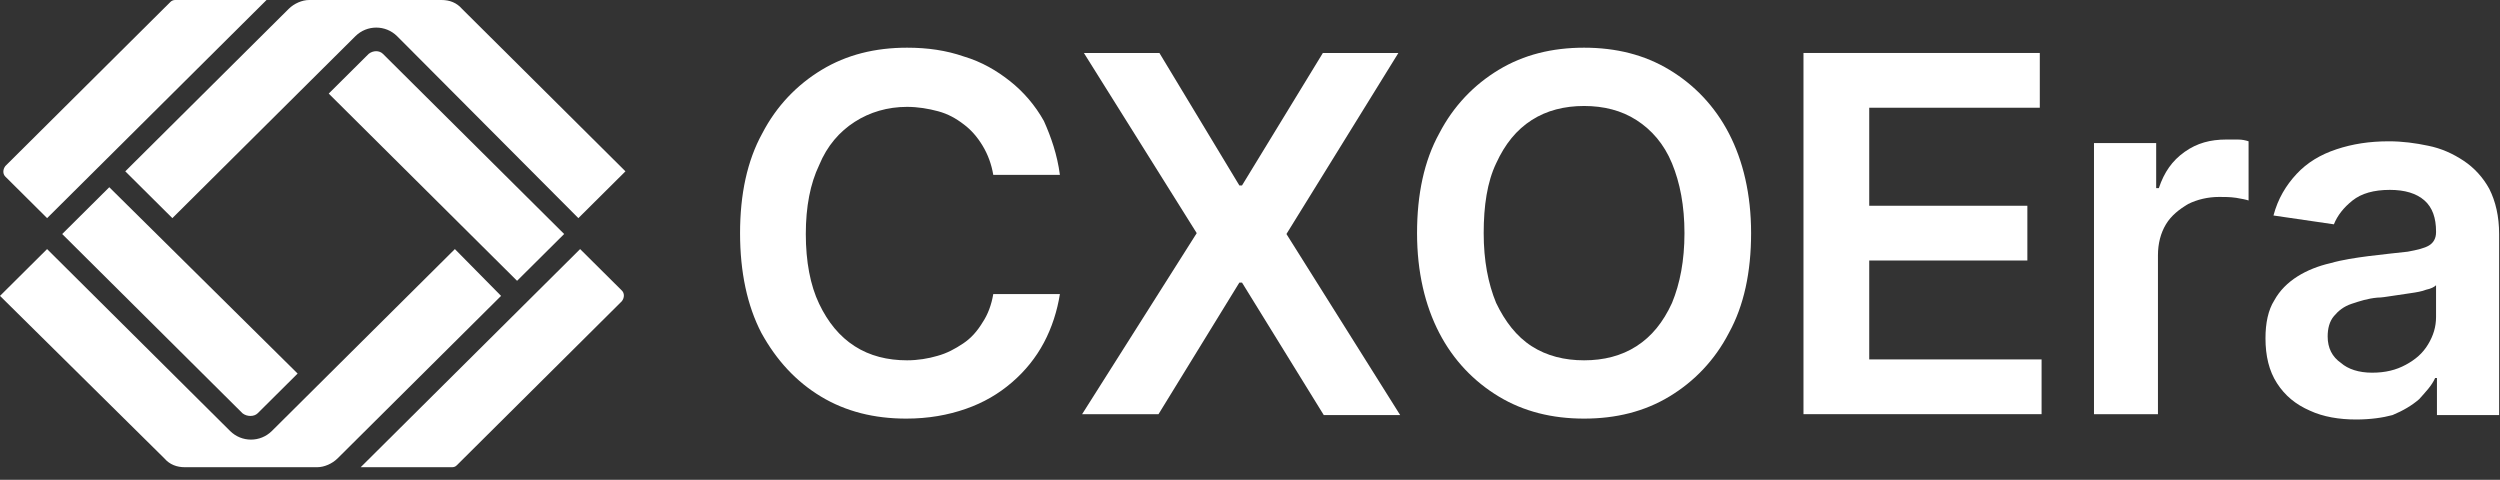 <svg width="198" height="38" viewBox="0 0 198 38" fill="none" xmlns="http://www.w3.org/2000/svg">
<rect x="0" y="0" width="198" height="38" fill="#333333" stroke="none"/>
<path d="M3.731 17.276L0.424 13.989C0.213 13.779 0.213 13.429 0.424 13.149L13.511 0.14C13.582 0.07 13.722 0 13.863 0H21.11L3.731 17.276Z" fill="white"/>
<path d="M9.922 13.569L22.869 0.699C23.291 0.28 23.924 0 24.487 0H34.971C35.604 0 36.167 0.21 36.589 0.699L49.536 13.569L45.807 17.276L31.453 2.868C30.538 1.958 29.061 1.958 28.146 2.868L13.651 17.276L9.922 13.569Z" fill="white"/>
<path d="M29.201 4.265L26.035 7.412L40.952 22.24L44.681 18.533L30.327 4.265C30.046 3.985 29.553 3.985 29.201 4.265Z" fill="white"/>
<path d="M45.946 19.727L49.253 23.014C49.464 23.224 49.464 23.573 49.253 23.853L36.166 36.863C36.025 37.003 35.884 37.003 35.743 37.003H28.566L45.946 19.727Z" fill="white"/>
<path d="M39.684 23.434L26.738 36.303C26.316 36.723 25.682 37.003 25.119 37.003H14.635C14.002 37.003 13.439 36.793 13.017 36.303L0 23.434L3.729 19.727L18.224 34.135C19.139 35.044 20.616 35.044 21.531 34.135L36.026 19.727L39.684 23.434Z" fill="white"/>
<path d="M20.405 32.734L23.572 29.586L8.655 14.828L4.926 18.535L19.209 32.734C19.561 33.013 20.124 33.013 20.405 32.734Z" fill="white"/>
<path d="M83.944 13.849H78.667C78.526 13.01 78.244 12.241 77.822 11.541C77.4 10.842 76.907 10.282 76.345 9.862C75.711 9.373 75.078 9.023 74.304 8.813C73.53 8.603 72.686 8.464 71.841 8.464C70.293 8.464 68.886 8.883 67.69 9.653C66.494 10.422 65.509 11.541 64.876 13.08C64.172 14.549 63.82 16.367 63.82 18.535C63.82 20.704 64.172 22.592 64.876 24.061C65.579 25.53 66.494 26.649 67.69 27.418C68.886 28.188 70.293 28.537 71.841 28.537C72.686 28.537 73.53 28.397 74.234 28.188C75.008 27.978 75.641 27.628 76.274 27.208C76.907 26.789 77.4 26.229 77.822 25.53C78.244 24.9 78.526 24.131 78.667 23.291H83.944C83.733 24.62 83.311 25.949 82.677 27.138C82.044 28.327 81.2 29.377 80.144 30.286C79.089 31.195 77.893 31.895 76.485 32.384C75.078 32.874 73.53 33.154 71.771 33.154C69.238 33.154 66.986 32.594 65.016 31.405C63.046 30.216 61.498 28.537 60.302 26.369C59.176 24.201 58.613 21.543 58.613 18.465C58.613 15.388 59.176 12.73 60.372 10.562C61.498 8.394 63.117 6.715 65.087 5.526C67.057 4.337 69.308 3.777 71.841 3.777C73.46 3.777 74.937 3.987 76.345 4.477C77.752 4.896 78.948 5.596 80.004 6.435C81.059 7.275 81.974 8.324 82.677 9.583C83.24 10.842 83.733 12.241 83.944 13.849Z" fill="white"/>
<path d="M91.825 4.195L98.157 14.687H98.368L104.771 4.195H110.752L101.886 18.534L110.893 32.872H104.842L98.368 22.381H98.157L91.754 32.802H85.703L94.78 18.464L85.844 4.195H91.825Z" fill="white"/>
<path d="M138.687 18.465C138.687 21.543 138.124 24.201 136.928 26.369C135.802 28.537 134.184 30.216 132.213 31.405C130.243 32.594 127.992 33.154 125.459 33.154C122.926 33.154 120.674 32.594 118.704 31.405C116.734 30.216 115.115 28.537 113.99 26.369C112.864 24.201 112.23 21.543 112.23 18.465C112.23 15.388 112.793 12.73 113.99 10.562C115.115 8.394 116.734 6.715 118.704 5.526C120.674 4.337 122.926 3.777 125.459 3.777C127.992 3.777 130.243 4.337 132.213 5.526C134.184 6.715 135.802 8.394 136.928 10.562C138.054 12.73 138.687 15.388 138.687 18.465ZM133.41 18.465C133.41 16.297 133.058 14.479 132.424 12.94C131.791 11.401 130.806 10.282 129.61 9.513C128.414 8.743 127.007 8.394 125.459 8.394C123.911 8.394 122.503 8.743 121.307 9.513C120.111 10.282 119.196 11.401 118.493 12.94C117.789 14.409 117.508 16.297 117.508 18.465C117.508 20.634 117.859 22.452 118.493 23.991C119.196 25.46 120.111 26.649 121.307 27.418C122.503 28.188 123.911 28.537 125.459 28.537C127.007 28.537 128.414 28.188 129.61 27.418C130.806 26.649 131.721 25.53 132.424 23.991C133.058 22.452 133.41 20.634 133.41 18.465Z" fill="white"/>
<path d="M142.836 32.802V4.195H161.552V8.532H148.043V16.296H160.567V20.632H148.043V28.466H161.693V32.802H142.836Z" fill="white"/>
<path d="M165.844 32.803V11.331H170.769V14.898H170.98C171.402 13.639 172.036 12.729 173.021 12.03C174.006 11.331 175.061 11.051 176.328 11.051C176.609 11.051 176.891 11.051 177.242 11.051C177.594 11.051 177.876 11.121 178.087 11.191V15.877C177.876 15.807 177.524 15.737 177.102 15.667C176.609 15.597 176.187 15.597 175.765 15.597C174.85 15.597 174.006 15.807 173.302 16.157C172.599 16.576 171.965 17.066 171.543 17.765C171.121 18.465 170.91 19.304 170.91 20.213V32.803H165.844Z" fill="white"/>
<path d="M186.603 33.224C185.266 33.224 183.999 33.014 182.944 32.524C181.818 32.035 180.974 31.335 180.34 30.356C179.707 29.377 179.426 28.188 179.426 26.789C179.426 25.6 179.637 24.551 180.129 23.781C180.552 23.012 181.185 22.382 181.959 21.893C182.733 21.403 183.648 21.053 184.562 20.844C185.547 20.564 186.532 20.424 187.588 20.284C188.854 20.144 189.91 20.004 190.684 19.934C191.458 19.794 192.021 19.654 192.372 19.445C192.724 19.235 192.935 18.885 192.935 18.396V18.326C192.935 17.276 192.654 16.437 192.021 15.878C191.387 15.318 190.473 15.038 189.277 15.038C188.01 15.038 187.025 15.318 186.321 15.878C185.618 16.437 185.125 17.067 184.844 17.766L180.059 17.067C180.411 15.738 181.044 14.689 181.888 13.779C182.733 12.87 183.788 12.241 185.055 11.821C186.321 11.401 187.658 11.191 189.206 11.191C190.262 11.191 191.317 11.331 192.302 11.541C193.358 11.751 194.272 12.171 195.117 12.73C195.961 13.29 196.665 14.059 197.157 14.968C197.65 15.947 197.931 17.137 197.931 18.535V32.874H193.006V29.936H192.865C192.584 30.566 192.091 31.055 191.598 31.615C191.036 32.104 190.332 32.524 189.488 32.874C188.714 33.084 187.729 33.224 186.603 33.224ZM187.869 29.517C188.925 29.517 189.769 29.307 190.543 28.887C191.317 28.467 191.88 27.978 192.302 27.278C192.724 26.579 192.935 25.88 192.935 25.11V22.592C192.795 22.732 192.513 22.872 192.161 22.942C191.81 23.082 191.387 23.152 190.895 23.222C190.402 23.292 189.98 23.361 189.488 23.431C188.995 23.501 188.643 23.571 188.291 23.571C187.517 23.641 186.884 23.851 186.251 24.061C185.618 24.271 185.196 24.62 184.844 25.04C184.492 25.46 184.351 26.019 184.351 26.649C184.351 27.558 184.703 28.258 185.407 28.747C185.969 29.237 186.814 29.517 187.869 29.517Z" fill="white"/>
</svg>
